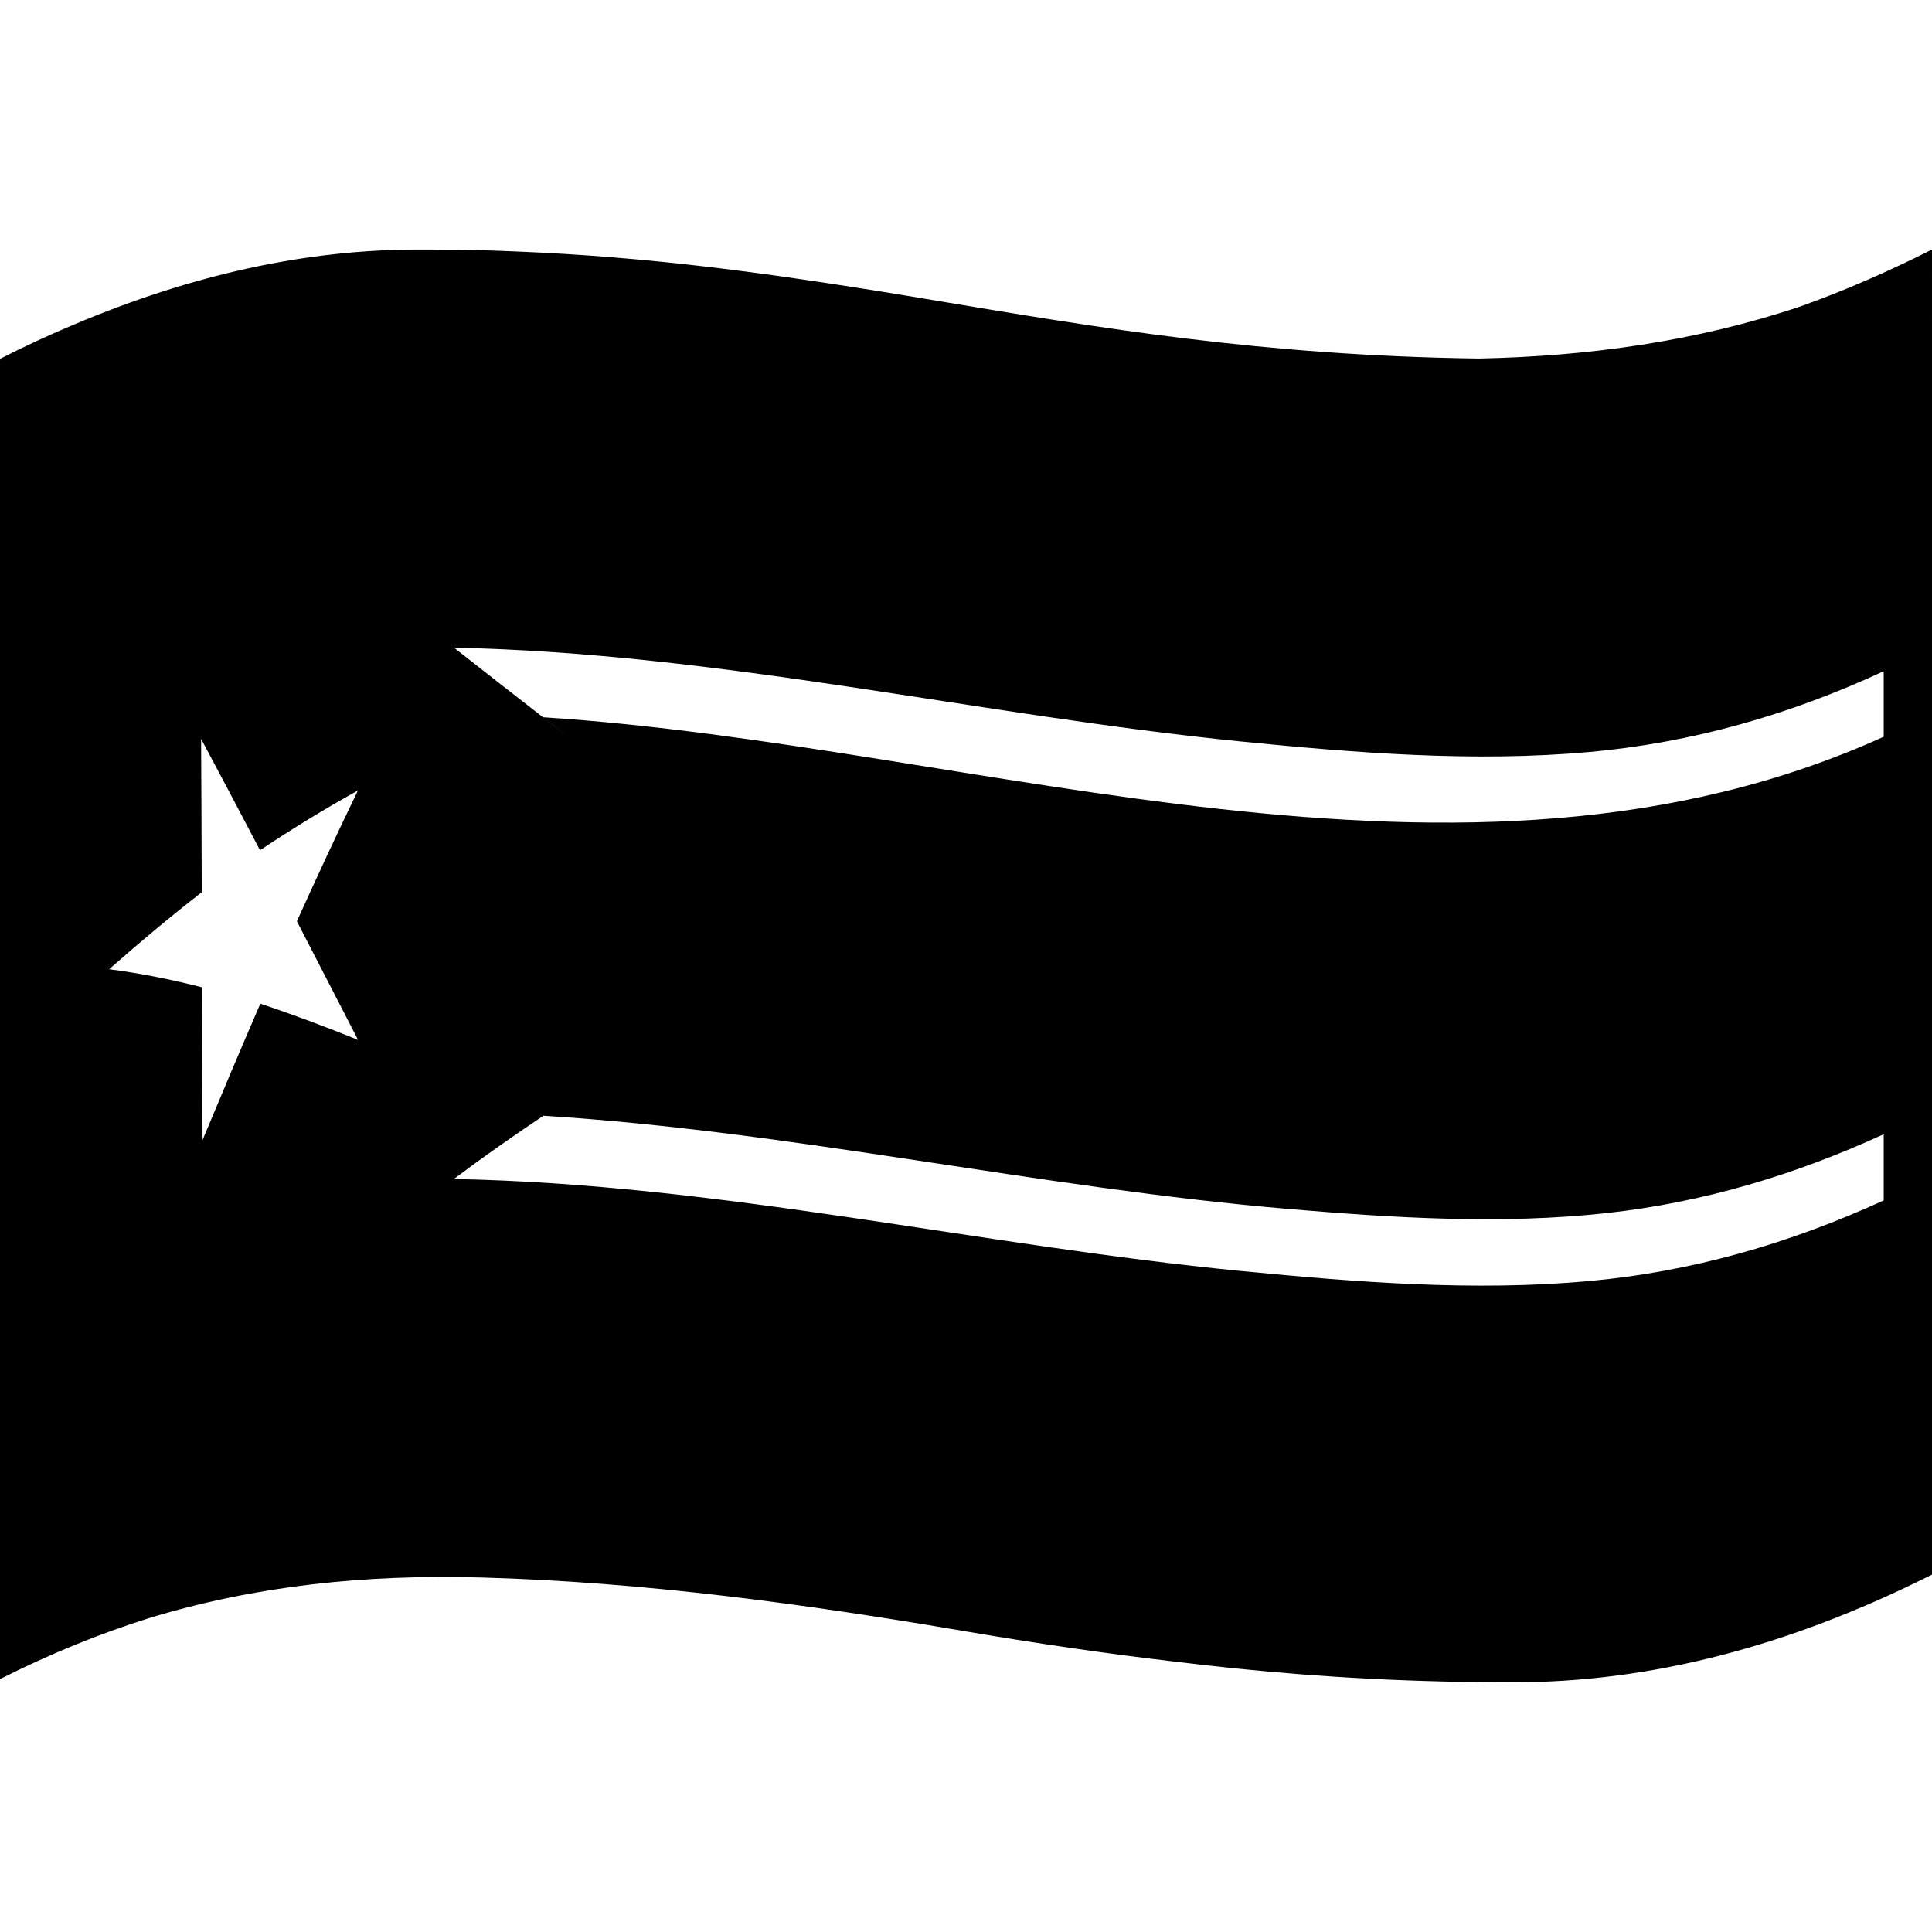 <svg viewBox="0 0 1200 1200" xmlns="http://www.w3.org/2000/svg">
  <path d="M1118.4,190.3c-64.5,21.7-131.7,31-199.8,32.4c-135-1.8-236.4-19.2-337.3-36c-13.6-2.3-27.1-4.5-40.8-6.7 c-68.2-10.8-138.1-20.5-219.9-23.8c-7.3-0.3-14.6-0.6-21.8-0.8c-6.9-0.2-13.8-0.3-20.6-0.3c-6.1-0.1-12.3-0.1-18.5-0.1 c-69.8,0-140.6,15.7-213.3,46.4c-15.6,6.5-31.1,13.7-46.4,21.5v820c31.1-15.7,61.9-28.2,92.4-37.8c66.1-20.2,134.3-27.3,206.4-25.3 c101,2.8,201.7,16.5,301.2,33.5c42.6,7.2,85.5,13.6,128.5,18.6c51,6.3,105.8,11,168.1,12.5c1.5,0,3.1,0.1,4.6,0.1 c3.7,0.1,7.3,0.1,11,0.2c9.1,0.1,18.4,0.2,27.8,0.2c84.6,0,170.8-22,260-66.9V155C1172.4,168.9,1145.3,180.7,1118.4,190.3z M124.9,458.9c12.3,23,24.5,46.1,36.6,69.2c19.8-13.2,40-25.6,60.8-37.1c-13,26.9-25.6,54-37.9,81.2c12.7,24.6,25.3,49.1,38,73.7 c-20-8.1-40.2-15.7-60.7-22.5c-12.2,28.1-24.1,56.4-35.9,84.7c-0.1-31.6-0.2-63.3-0.4-94.9c-18.9-4.8-38.2-8.7-57.6-11.2 c18.7-16.5,37.8-32.5,57.5-47.8C125.2,522.4,125.1,490.7,124.9,458.9z M1170,745.6c-58,26.6-119,44.3-183.1,50.1 c-71.5,6.5-144.3,0.7-215.5-6.2c-163.9-16-324.2-54.1-489.5-57.2c18.1-13.6,36.6-26.6,55.5-39.2l0.1-0.1 c156,9.8,308.3,44.9,463.8,58c65,5.5,131.2,9.6,196.3,2.5c60.4-6.6,117.7-23.9,172.4-49V745.6z M1170,457.6 c-261.2,118.4-560.5,5.3-832.7-12.1c5,3.9,10.1,7.8,15.1,11.8c-5-3.9-10-7.8-15-11.7c-18.5-14.4-37-28.8-55.4-43.3 c165.3,3.3,325.4,41.9,489.3,58.3c71.3,7.1,144.2,12.9,215.7,6.5c64.2-5.8,125.1-23.3,183-50.2V457.6z"/>
</svg>